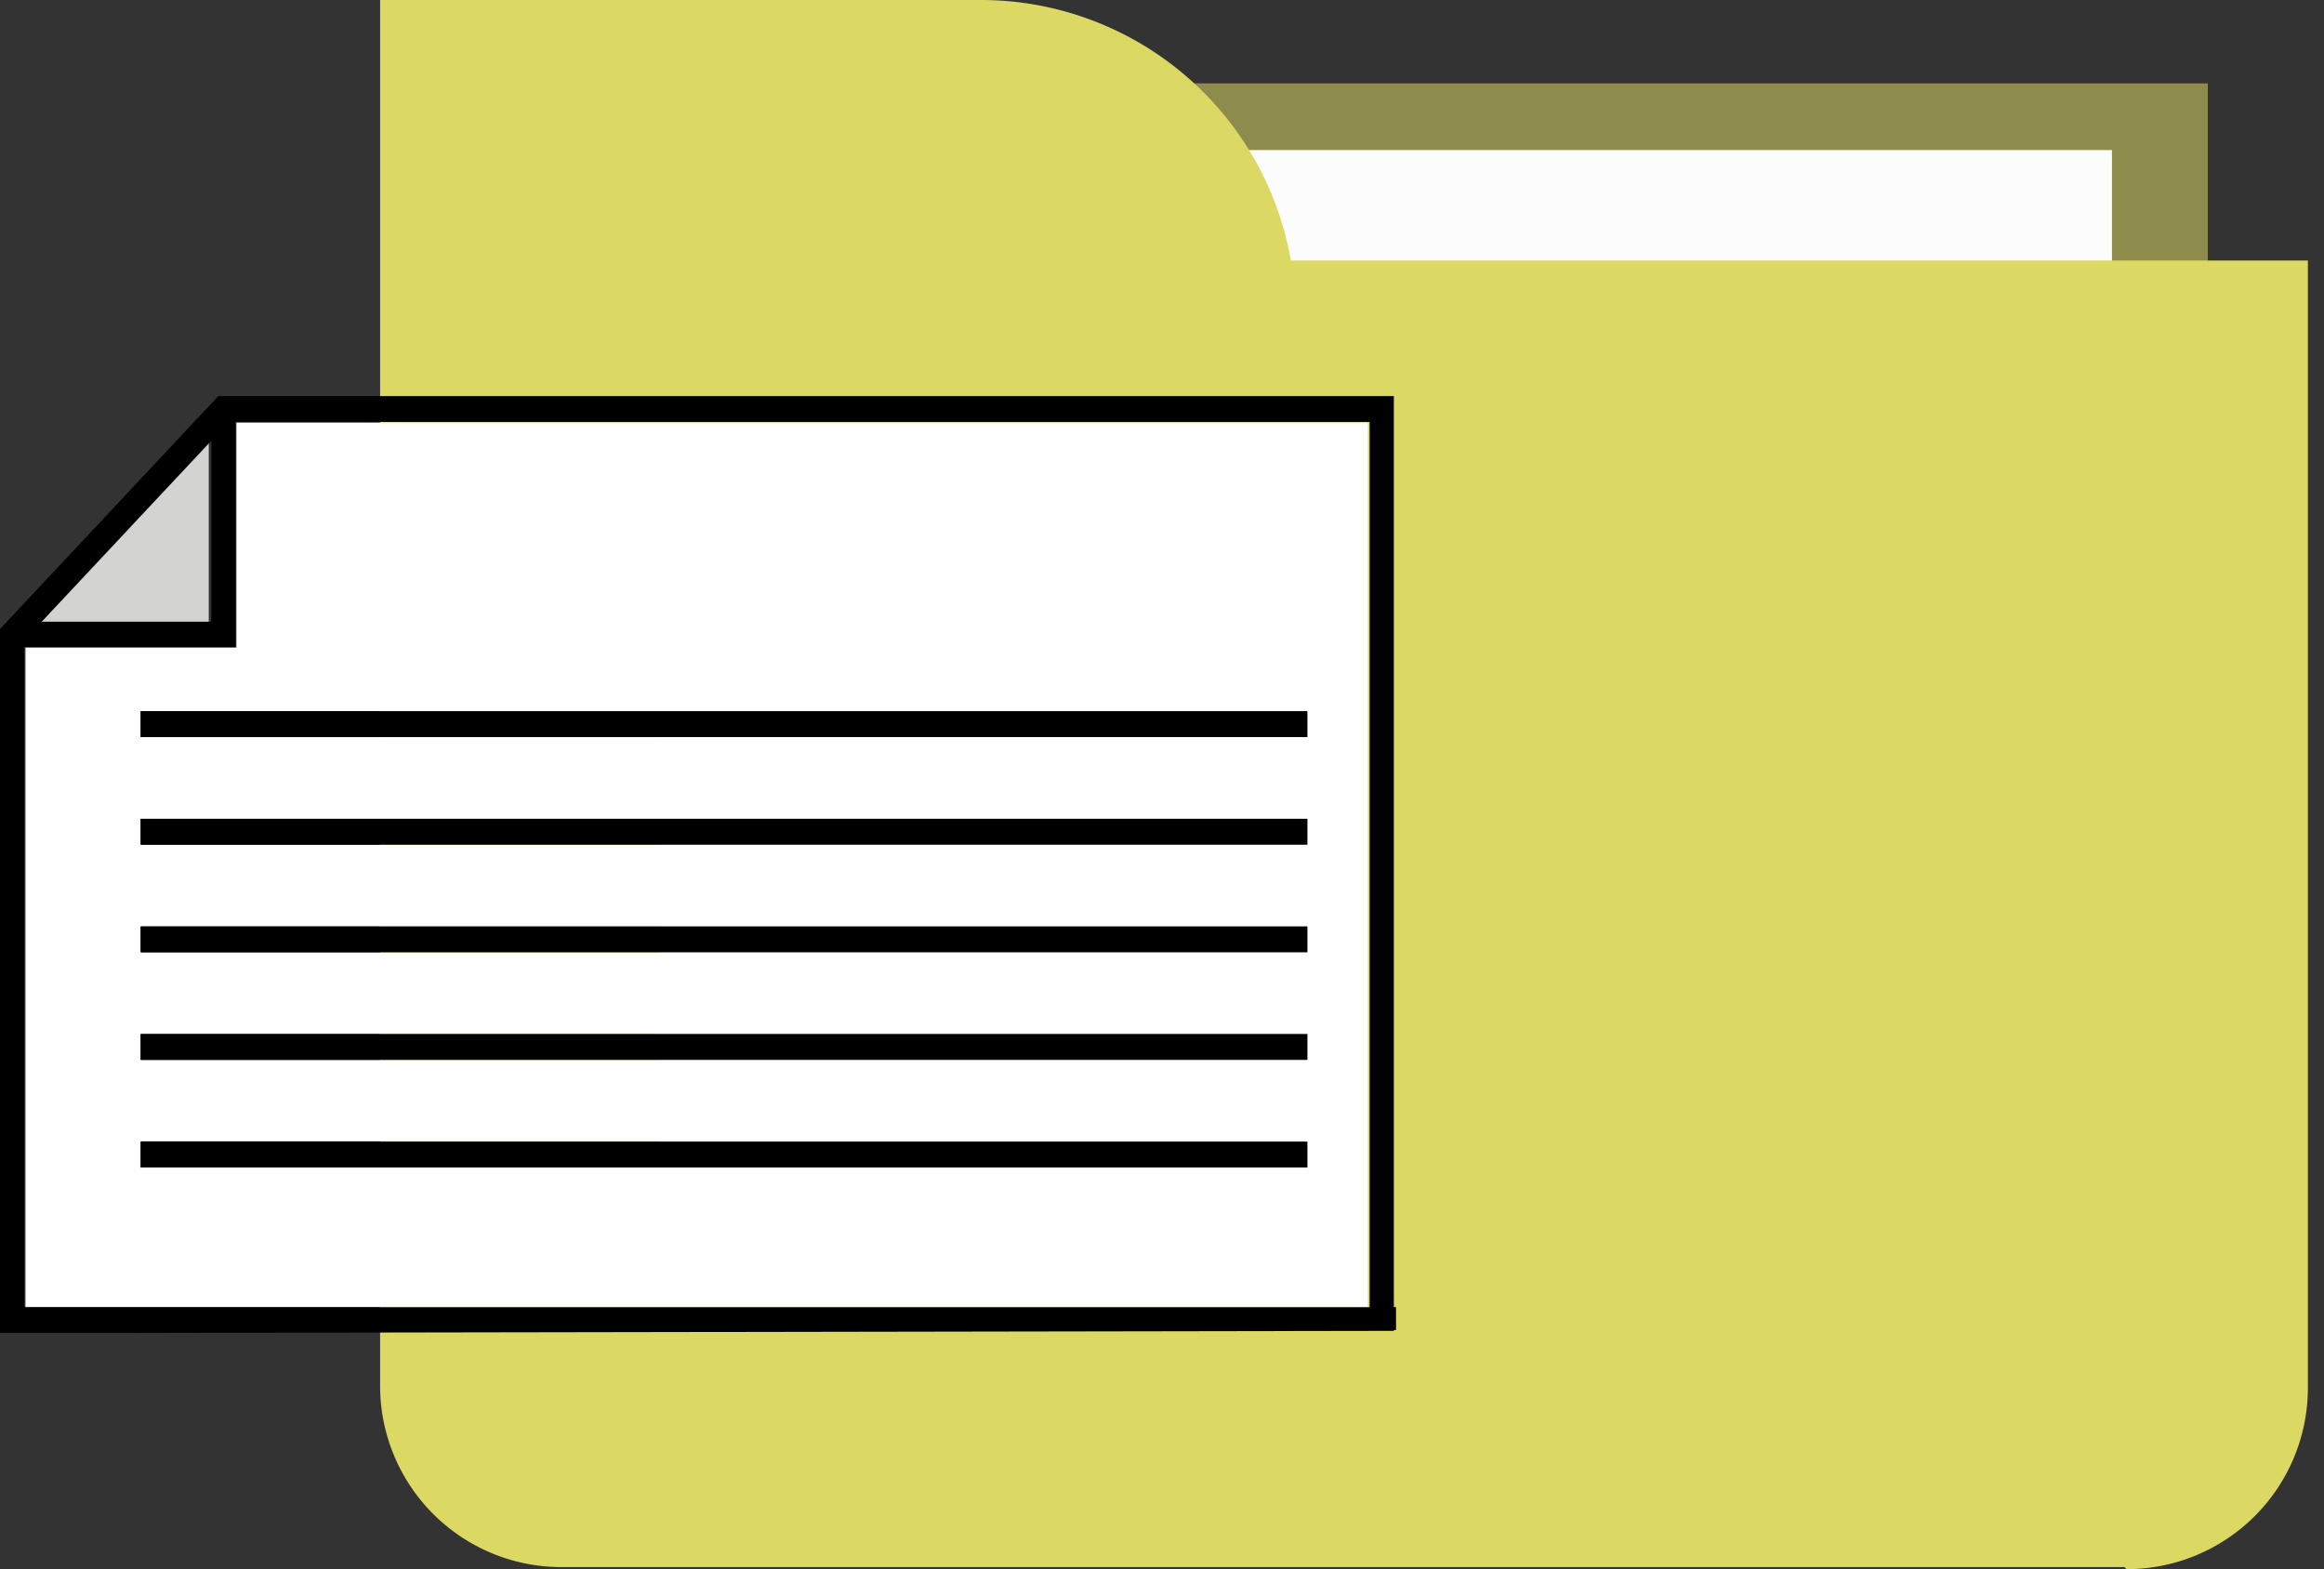 <svg xmlns="http://www.w3.org/2000/svg" xmlns:xlink="http://www.w3.org/1999/xlink" viewBox="0 0 63 42.54">
  <rect x="0" y="0" width="63" height="42.54" fill="#333333" stroke="none"/>
  <defs>
    <style>
      .cls-1 {
        clip-path: url(#clip-Info_path);
      }

      .cls-2 {
        fill: #8e8c4c;
      }

      .cls-3 {
        fill: #fcfcfc;
      }

      .cls-4 {
        fill: #dbd863;
        fill-rule: evenodd;
      }

      .cls-5 {
        fill: #d3d3d1;
      }

      .cls-6 {
        fill: #fff;
      }
    </style>
    <clipPath id="clip-Info_path">
      <rect width="63" height="42.54"/>
    </clipPath>
  </defs>
  <g id="Info_path" data-name="Info path" class="cls-1">
    <g id="Group_3766" data-name="Group 3766" transform="translate(680 -2590.371)">
      <g id="folder" transform="translate(-669.656 2590.371)">
        <rect id="Rectangle_1023" data-name="Rectangle 1023" class="cls-2" width="47.457" height="35.367" transform="translate(2.05 2.26)"/>
        <rect id="Rectangle_1024" data-name="Rectangle 1024" class="cls-3" width="44.858" height="37.209" transform="translate(2.05 4.068)"/>
        <path id="Path_515" data-name="Path 515" class="cls-4" d="M241.918,138.826H199.545a4.915,4.915,0,0,1-4.915-4.915V96.34h16.215a8.531,8.531,0,0,1,8.474,7.062h27.57v30.565a4.915,4.915,0,0,1-4.915,4.915Z" transform="translate(-194.67 -96.34)"/>
      </g>
      <g id="documentation" transform="translate(-735.5 2476.81)">
        <g id="XMLID_28_" transform="translate(55.5 124.3)">
          <g id="Group_1920" data-name="Group 1920" transform="translate(0)">
            <path id="Path_565" data-name="Path 565" class="cls-5" d="M66.809,134.5v4.921H61.9Z" transform="translate(-61.15 -133.305)"/>
            <path id="Path_566" data-name="Path 566" class="cls-6" d="M97.791,130.3v24H61.4V136.416h5.718v-6.1H97.791Zm-19.18,20.2v-.7H64.54v.7Zm0-2.906v-.7H64.54v.7Zm0-2.917v-.7H64.54v.7Zm0-2.917v-.7H64.54v.7Zm0-2.917v-.7H64.54v.7Z" transform="translate(-60.709 -129.597)"/>
            <path id="Path_567" data-name="Path 567" d="M58.042,149.7H55.5V130.615l5.917-6.315H93.285v25.342m.059-.644v.621L58.71,149.7m33.919-.7V125H61.885v6.1H56.156V149H92.629Zm-31.4-18.582v-4.909l-4.6,4.909Z" transform="translate(-55.5 -124.3)"/>
            <rect id="Rectangle_1032" data-name="Rectangle 1032" width="31.634" height="0.703" transform="translate(3.808 20.211)"/>
            <rect id="Rectangle_1033" data-name="Rectangle 1033" width="31.634" height="0.703" transform="translate(3.808 17.293)"/>
            <rect id="Rectangle_1034" data-name="Rectangle 1034" width="31.634" height="0.703" transform="translate(3.808 14.376)"/>
            <rect id="Rectangle_1035" data-name="Rectangle 1035" width="31.634" height="0.703" transform="translate(3.808 11.459)"/>
            <rect id="Rectangle_1036" data-name="Rectangle 1036" width="31.634" height="0.703" transform="translate(3.808 8.541)"/>
          </g>
        </g>
      </g>
    </g>
  </g>
</svg>
